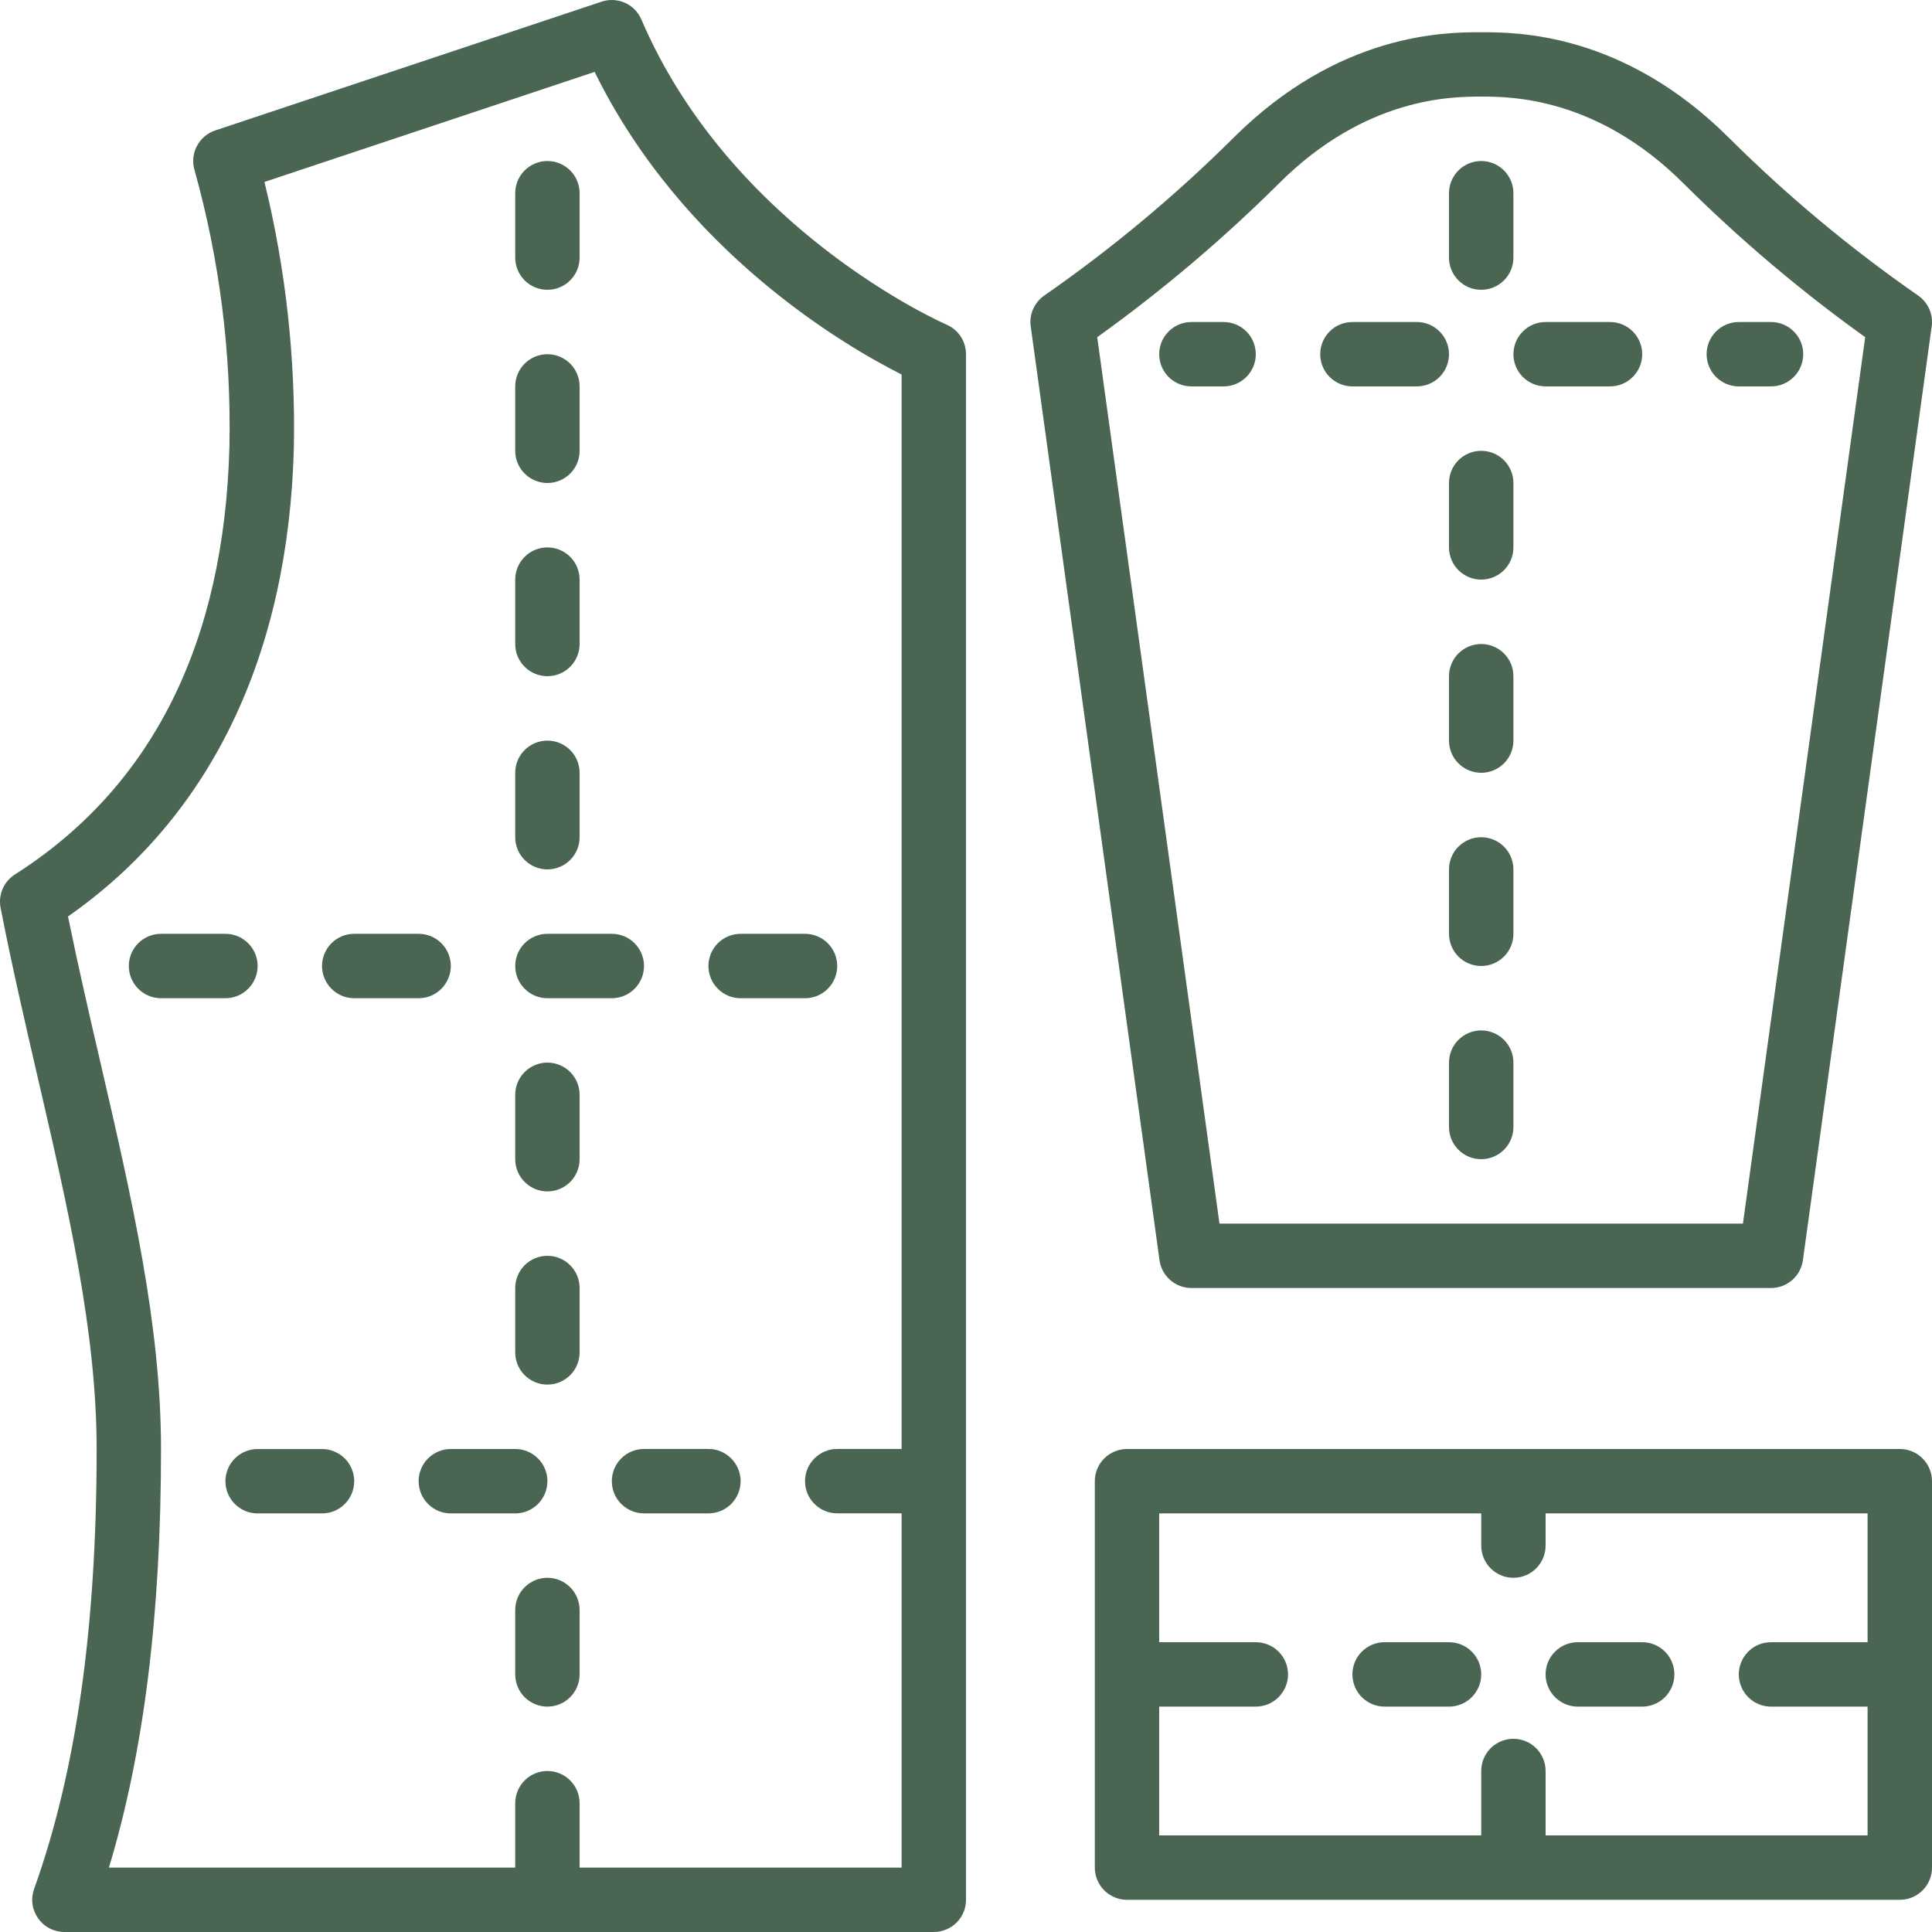 <svg width="50" height="50" viewBox="0 0 50 50" fill="none" xmlns="http://www.w3.org/2000/svg">
<path d="M25 49.167V9.167C25 9.004 24.952 8.844 24.863 8.708C24.773 8.572 24.645 8.465 24.495 8.401C24.44 8.377 18.941 5.969 16.599 0.505C16.517 0.313 16.366 0.159 16.175 0.073C15.984 -0.012 15.768 -0.023 15.57 0.043L5.57 3.376C5.363 3.445 5.191 3.593 5.092 3.787C4.992 3.981 4.973 4.207 5.038 4.415C5.684 6.734 5.987 9.135 5.938 11.542C5.807 16.639 3.939 20.37 0.386 22.631C0.245 22.721 0.134 22.851 0.068 23.005C0.002 23.159 -0.017 23.329 0.015 23.493C0.304 24.976 0.645 26.449 0.974 27.874C1.759 31.264 2.501 34.467 2.501 37.5C2.501 42.125 1.971 45.849 0.883 48.885C0.838 49.011 0.823 49.146 0.841 49.278C0.859 49.411 0.909 49.537 0.986 49.646C1.063 49.756 1.165 49.845 1.283 49.906C1.402 49.968 1.534 50 1.667 50H24.167C24.388 50 24.6 49.912 24.756 49.756C24.913 49.6 25 49.388 25 49.167ZM23.334 37.499H21.667C21.446 37.499 21.234 37.587 21.078 37.743C20.921 37.899 20.834 38.111 20.834 38.332C20.834 38.553 20.921 38.765 21.078 38.921C21.234 39.078 21.446 39.165 21.667 39.165H23.334V48.333H15V46.667C15 46.446 14.913 46.234 14.756 46.077C14.6 45.921 14.388 45.833 14.167 45.833C13.946 45.833 13.734 45.921 13.578 46.077C13.421 46.234 13.334 46.446 13.334 46.667V48.333H2.819C3.725 45.336 4.167 41.777 4.167 37.5C4.167 34.277 3.405 30.984 2.599 27.498C2.313 26.263 2.019 24.991 1.76 23.718C5.448 21.143 7.466 16.962 7.605 11.584C7.65 9.269 7.395 6.958 6.844 4.709L15.389 1.861C17.676 6.518 21.877 8.959 23.334 9.693V37.499Z" fill="#4B6553"/>
<path d="M49.629 7.64C47.889 6.431 46.259 5.072 44.756 3.578C42.012 0.834 39.243 0.834 38.334 0.834C37.424 0.834 34.655 0.834 31.911 3.578C30.408 5.071 28.777 6.43 27.038 7.64C26.908 7.727 26.805 7.849 26.74 7.992C26.676 8.134 26.653 8.292 26.675 8.447L30.008 32.614C30.035 32.813 30.134 32.996 30.286 33.128C30.438 33.261 30.632 33.334 30.834 33.334H45.833C46.035 33.334 46.229 33.261 46.381 33.128C46.533 32.996 46.631 32.813 46.659 32.614L49.992 8.447C50.014 8.292 49.991 8.134 49.927 7.992C49.862 7.849 49.759 7.727 49.629 7.64ZM45.107 31.667H31.56L28.396 8.726C30.064 7.53 31.634 6.203 33.09 4.756C35.345 2.5 37.594 2.5 38.334 2.5C39.072 2.5 41.322 2.5 43.578 4.756C45.033 6.203 46.603 7.53 48.271 8.726L45.107 31.667Z" fill="#4B6553"/>
<path d="M14.167 7.5C14.388 7.5 14.6 7.413 14.756 7.256C14.913 7.1 15 6.888 15 6.667V5C15 4.779 14.913 4.567 14.756 4.411C14.6 4.255 14.388 4.167 14.167 4.167C13.946 4.167 13.734 4.255 13.578 4.411C13.421 4.567 13.334 4.779 13.334 5V6.667C13.334 6.888 13.421 7.1 13.578 7.256C13.734 7.413 13.946 7.5 14.167 7.5Z" fill="#4B6553"/>
<path d="M38.334 7.5C38.554 7.5 38.766 7.413 38.923 7.256C39.079 7.1 39.167 6.888 39.167 6.667V5C39.167 4.779 39.079 4.567 38.923 4.411C38.766 4.255 38.554 4.167 38.334 4.167C38.112 4.167 37.901 4.255 37.744 4.411C37.588 4.567 37.5 4.779 37.5 5V6.667C37.5 6.888 37.588 7.1 37.744 7.256C37.901 7.413 38.112 7.5 38.334 7.5Z" fill="#4B6553"/>
<path d="M38.334 11.667C38.112 11.667 37.901 11.755 37.744 11.911C37.588 12.067 37.5 12.279 37.5 12.5V14.167C37.5 14.388 37.588 14.6 37.744 14.756C37.901 14.912 38.112 15 38.334 15C38.554 15 38.766 14.912 38.923 14.756C39.079 14.6 39.167 14.388 39.167 14.167V12.5C39.167 12.279 39.079 12.067 38.923 11.911C38.766 11.755 38.554 11.667 38.334 11.667Z" fill="#4B6553"/>
<path d="M38.334 16.667C38.112 16.667 37.901 16.755 37.744 16.911C37.588 17.067 37.5 17.279 37.5 17.5V19.167C37.5 19.388 37.588 19.6 37.744 19.756C37.901 19.912 38.112 20 38.334 20C38.554 20 38.766 19.912 38.923 19.756C39.079 19.6 39.167 19.388 39.167 19.167V17.5C39.167 17.279 39.079 17.067 38.923 16.911C38.766 16.755 38.554 16.667 38.334 16.667Z" fill="#4B6553"/>
<path d="M38.334 21.667C38.112 21.667 37.901 21.755 37.744 21.911C37.588 22.067 37.5 22.279 37.5 22.5V24.167C37.5 24.388 37.588 24.6 37.744 24.756C37.901 24.912 38.112 25 38.334 25C38.554 25 38.766 24.912 38.923 24.756C39.079 24.6 39.167 24.388 39.167 24.167V22.5C39.167 22.279 39.079 22.067 38.923 21.911C38.766 21.755 38.554 21.667 38.334 21.667Z" fill="#4B6553"/>
<path d="M38.334 26.667C38.112 26.667 37.901 26.755 37.744 26.911C37.588 27.067 37.5 27.279 37.5 27.5V29.167C37.5 29.388 37.588 29.6 37.744 29.756C37.901 29.912 38.112 30 38.334 30C38.554 30 38.766 29.912 38.923 29.756C39.079 29.6 39.167 29.388 39.167 29.167V27.5C39.167 27.279 39.079 27.067 38.923 26.911C38.766 26.755 38.554 26.667 38.334 26.667Z" fill="#4B6553"/>
<path d="M6.667 25C6.667 24.779 6.579 24.567 6.423 24.411C6.267 24.255 6.055 24.167 5.834 24.167H4.167C3.946 24.167 3.734 24.255 3.578 24.411C3.422 24.567 3.334 24.779 3.334 25C3.334 25.221 3.422 25.433 3.578 25.589C3.734 25.746 3.946 25.834 4.167 25.834H5.834C6.055 25.834 6.267 25.746 6.423 25.589C6.579 25.433 6.667 25.221 6.667 25Z" fill="#4B6553"/>
<path d="M37.5 42.5H35.834C35.612 42.5 35.401 42.588 35.244 42.744C35.088 42.9 35 43.112 35 43.333C35 43.554 35.088 43.766 35.244 43.923C35.401 44.079 35.612 44.167 35.834 44.167H37.5C37.721 44.167 37.933 44.079 38.089 43.923C38.246 43.766 38.334 43.554 38.334 43.333C38.334 43.112 38.246 42.9 38.089 42.744C37.933 42.588 37.721 42.5 37.5 42.5Z" fill="#4B6553"/>
<path d="M40.833 44.167H42.5C42.721 44.167 42.933 44.079 43.089 43.923C43.246 43.766 43.333 43.554 43.333 43.333C43.333 43.112 43.246 42.9 43.089 42.744C42.933 42.588 42.721 42.5 42.5 42.5H40.833C40.612 42.5 40.401 42.588 40.244 42.744C40.088 42.9 40 43.112 40 43.333C40 43.554 40.088 43.766 40.244 43.923C40.401 44.079 40.612 44.167 40.833 44.167Z" fill="#4B6553"/>
<path d="M50 38.333C50 38.112 49.912 37.9 49.756 37.744C49.6 37.588 49.388 37.5 49.167 37.5H29.167C28.946 37.5 28.734 37.588 28.578 37.744C28.421 37.9 28.334 38.112 28.334 38.333V48.333C28.334 48.554 28.421 48.766 28.578 48.923C28.734 49.079 28.946 49.167 29.167 49.167H49.167C49.388 49.167 49.6 49.079 49.756 48.923C49.912 48.766 50 48.554 50 48.333V38.333ZM48.333 42.5H45.833C45.612 42.5 45.4 42.588 45.244 42.744C45.088 42.9 45 43.112 45 43.333C45 43.554 45.088 43.766 45.244 43.923C45.4 44.079 45.612 44.167 45.833 44.167H48.333V47.5H40V45.833C40 45.612 39.912 45.4 39.756 45.244C39.6 45.088 39.388 45 39.167 45C38.946 45 38.734 45.088 38.578 45.244C38.421 45.4 38.334 45.612 38.334 45.833V47.5H30V44.167H32.5C32.721 44.167 32.933 44.079 33.089 43.923C33.246 43.766 33.334 43.554 33.334 43.333C33.334 43.112 33.246 42.9 33.089 42.744C32.933 42.588 32.721 42.5 32.5 42.5H30V39.167H38.334V40C38.334 40.221 38.421 40.433 38.578 40.589C38.734 40.746 38.946 40.833 39.167 40.833C39.388 40.833 39.6 40.746 39.756 40.589C39.912 40.433 40 40.221 40 40V39.167H48.333V42.5Z" fill="#4B6553"/>
<path d="M31.667 8.334H30.834C30.613 8.334 30.401 8.421 30.244 8.578C30.088 8.734 30 8.946 30 9.167C30 9.388 30.088 9.6 30.244 9.756C30.401 9.912 30.613 10 30.834 10H31.667C31.888 10 32.1 9.912 32.256 9.756C32.412 9.6 32.5 9.388 32.5 9.167C32.5 8.946 32.412 8.734 32.256 8.578C32.1 8.421 31.888 8.334 31.667 8.334Z" fill="#4B6553"/>
<path d="M36.667 8.334H35C34.779 8.334 34.567 8.421 34.411 8.578C34.255 8.734 34.167 8.946 34.167 9.167C34.167 9.388 34.255 9.6 34.411 9.756C34.567 9.912 34.779 10 35 10H36.667C36.888 10 37.1 9.912 37.256 9.756C37.412 9.6 37.5 9.388 37.5 9.167C37.5 8.946 37.412 8.734 37.256 8.578C37.1 8.421 36.888 8.334 36.667 8.334Z" fill="#4B6553"/>
<path d="M41.667 8.334H40C39.779 8.334 39.567 8.421 39.411 8.578C39.255 8.734 39.167 8.946 39.167 9.167C39.167 9.388 39.255 9.6 39.411 9.756C39.567 9.912 39.779 10 40 10H41.667C41.888 10 42.1 9.912 42.256 9.756C42.412 9.6 42.5 9.388 42.5 9.167C42.5 8.946 42.412 8.734 42.256 8.578C42.1 8.421 41.888 8.334 41.667 8.334Z" fill="#4B6553"/>
<path d="M45 10H45.833C46.054 10 46.266 9.912 46.423 9.756C46.579 9.6 46.667 9.388 46.667 9.167C46.667 8.946 46.579 8.734 46.423 8.578C46.266 8.421 46.054 8.334 45.833 8.334H45C44.779 8.334 44.567 8.421 44.411 8.578C44.255 8.734 44.167 8.946 44.167 9.167C44.167 9.388 44.255 9.6 44.411 9.756C44.567 9.912 44.779 10 45 10Z" fill="#4B6553"/>
<path d="M8.334 37.501H6.667C6.446 37.501 6.234 37.589 6.078 37.745C5.922 37.901 5.834 38.113 5.834 38.334C5.834 38.555 5.922 38.767 6.078 38.923C6.234 39.08 6.446 39.167 6.667 39.167H8.334C8.555 39.167 8.767 39.08 8.923 38.923C9.079 38.767 9.167 38.555 9.167 38.334C9.167 38.113 9.079 37.901 8.923 37.745C8.767 37.589 8.555 37.501 8.334 37.501Z" fill="#4B6553"/>
<path d="M14.167 38.333C14.167 38.112 14.079 37.9 13.923 37.744C13.767 37.588 13.555 37.5 13.334 37.5H11.667C11.446 37.5 11.234 37.588 11.078 37.744C10.922 37.9 10.834 38.112 10.834 38.333C10.834 38.554 10.922 38.766 11.078 38.923C11.234 39.079 11.446 39.167 11.667 39.167H13.334C13.555 39.167 13.767 39.079 13.923 38.923C14.079 38.766 14.167 38.554 14.167 38.333Z" fill="#4B6553"/>
<path d="M18.334 37.499H16.667C16.446 37.499 16.234 37.587 16.078 37.743C15.921 37.9 15.834 38.112 15.834 38.333C15.834 38.554 15.921 38.766 16.078 38.922C16.234 39.078 16.446 39.166 16.667 39.166H18.334C18.555 39.166 18.767 39.078 18.923 38.922C19.079 38.766 19.167 38.554 19.167 38.333C19.167 38.112 19.079 37.9 18.923 37.743C18.767 37.587 18.555 37.499 18.334 37.499Z" fill="#4B6553"/>
<path d="M9.167 25.834H10.834C11.055 25.834 11.267 25.746 11.423 25.589C11.579 25.433 11.667 25.221 11.667 25C11.667 24.779 11.579 24.567 11.423 24.411C11.267 24.255 11.055 24.167 10.834 24.167H9.167C8.946 24.167 8.734 24.255 8.578 24.411C8.422 24.567 8.334 24.779 8.334 25C8.334 25.221 8.422 25.433 8.578 25.589C8.734 25.746 8.946 25.834 9.167 25.834Z" fill="#4B6553"/>
<path d="M14.167 25.834H15.834C16.055 25.834 16.267 25.746 16.423 25.589C16.579 25.433 16.667 25.221 16.667 25C16.667 24.779 16.579 24.567 16.423 24.411C16.267 24.255 16.055 24.167 15.834 24.167H14.167C13.946 24.167 13.734 24.255 13.578 24.411C13.421 24.567 13.334 24.779 13.334 25C13.334 25.221 13.421 25.433 13.578 25.589C13.734 25.746 13.946 25.834 14.167 25.834Z" fill="#4B6553"/>
<path d="M19.167 25.834H20.834C21.055 25.834 21.267 25.746 21.423 25.589C21.579 25.433 21.667 25.221 21.667 25C21.667 24.779 21.579 24.567 21.423 24.411C21.267 24.255 21.055 24.167 20.834 24.167H19.167C18.946 24.167 18.734 24.255 18.578 24.411C18.422 24.567 18.334 24.779 18.334 25C18.334 25.221 18.422 25.433 18.578 25.589C18.734 25.746 18.946 25.834 19.167 25.834Z" fill="#4B6553"/>
<path d="M14.167 12.5C14.388 12.5 14.6 12.412 14.756 12.256C14.913 12.1 15 11.888 15 11.667V10C15 9.779 14.913 9.567 14.756 9.411C14.6 9.255 14.388 9.167 14.167 9.167C13.946 9.167 13.734 9.255 13.578 9.411C13.421 9.567 13.334 9.779 13.334 10V11.667C13.334 11.888 13.421 12.1 13.578 12.256C13.734 12.412 13.946 12.5 14.167 12.5Z" fill="#4B6553"/>
<path d="M14.167 17.5C14.388 17.5 14.6 17.412 14.756 17.256C14.913 17.1 15 16.888 15 16.667V15C15 14.779 14.913 14.567 14.756 14.411C14.6 14.255 14.388 14.167 14.167 14.167C13.946 14.167 13.734 14.255 13.578 14.411C13.421 14.567 13.334 14.779 13.334 15V16.667C13.334 16.888 13.421 17.1 13.578 17.256C13.734 17.412 13.946 17.5 14.167 17.5Z" fill="#4B6553"/>
<path d="M14.167 22.5C14.388 22.5 14.6 22.412 14.756 22.256C14.913 22.1 15 21.888 15 21.667V20C15 19.779 14.913 19.567 14.756 19.411C14.6 19.255 14.388 19.167 14.167 19.167C13.946 19.167 13.734 19.255 13.578 19.411C13.421 19.567 13.334 19.779 13.334 20V21.667C13.334 21.888 13.421 22.1 13.578 22.256C13.734 22.412 13.946 22.5 14.167 22.5Z" fill="#4B6553"/>
<path d="M14.167 27.5C13.946 27.5 13.734 27.588 13.578 27.744C13.421 27.901 13.334 28.113 13.334 28.334V30C13.334 30.221 13.421 30.433 13.578 30.589C13.734 30.746 13.946 30.834 14.167 30.834C14.388 30.834 14.6 30.746 14.756 30.589C14.913 30.433 15 30.221 15 30V28.334C15 28.113 14.913 27.901 14.756 27.744C14.6 27.588 14.388 27.5 14.167 27.5Z" fill="#4B6553"/>
<path d="M14.167 32.5C13.946 32.5 13.734 32.588 13.578 32.744C13.421 32.901 13.334 33.112 13.334 33.334V35C13.334 35.221 13.421 35.433 13.578 35.589C13.734 35.746 13.946 35.833 14.167 35.833C14.388 35.833 14.6 35.746 14.756 35.589C14.913 35.433 15 35.221 15 35V33.334C15 33.112 14.913 32.901 14.756 32.744C14.6 32.588 14.388 32.5 14.167 32.5Z" fill="#4B6553"/>
<path d="M14.167 40.833C13.946 40.833 13.734 40.921 13.578 41.078C13.421 41.234 13.334 41.446 13.334 41.667V43.333C13.334 43.554 13.421 43.766 13.578 43.923C13.734 44.079 13.946 44.167 14.167 44.167C14.388 44.167 14.6 44.079 14.756 43.923C14.913 43.766 15 43.554 15 43.333V41.667C15 41.446 14.913 41.234 14.756 41.078C14.6 40.921 14.388 40.833 14.167 40.833Z" fill="#4B6553"/>
</svg>
